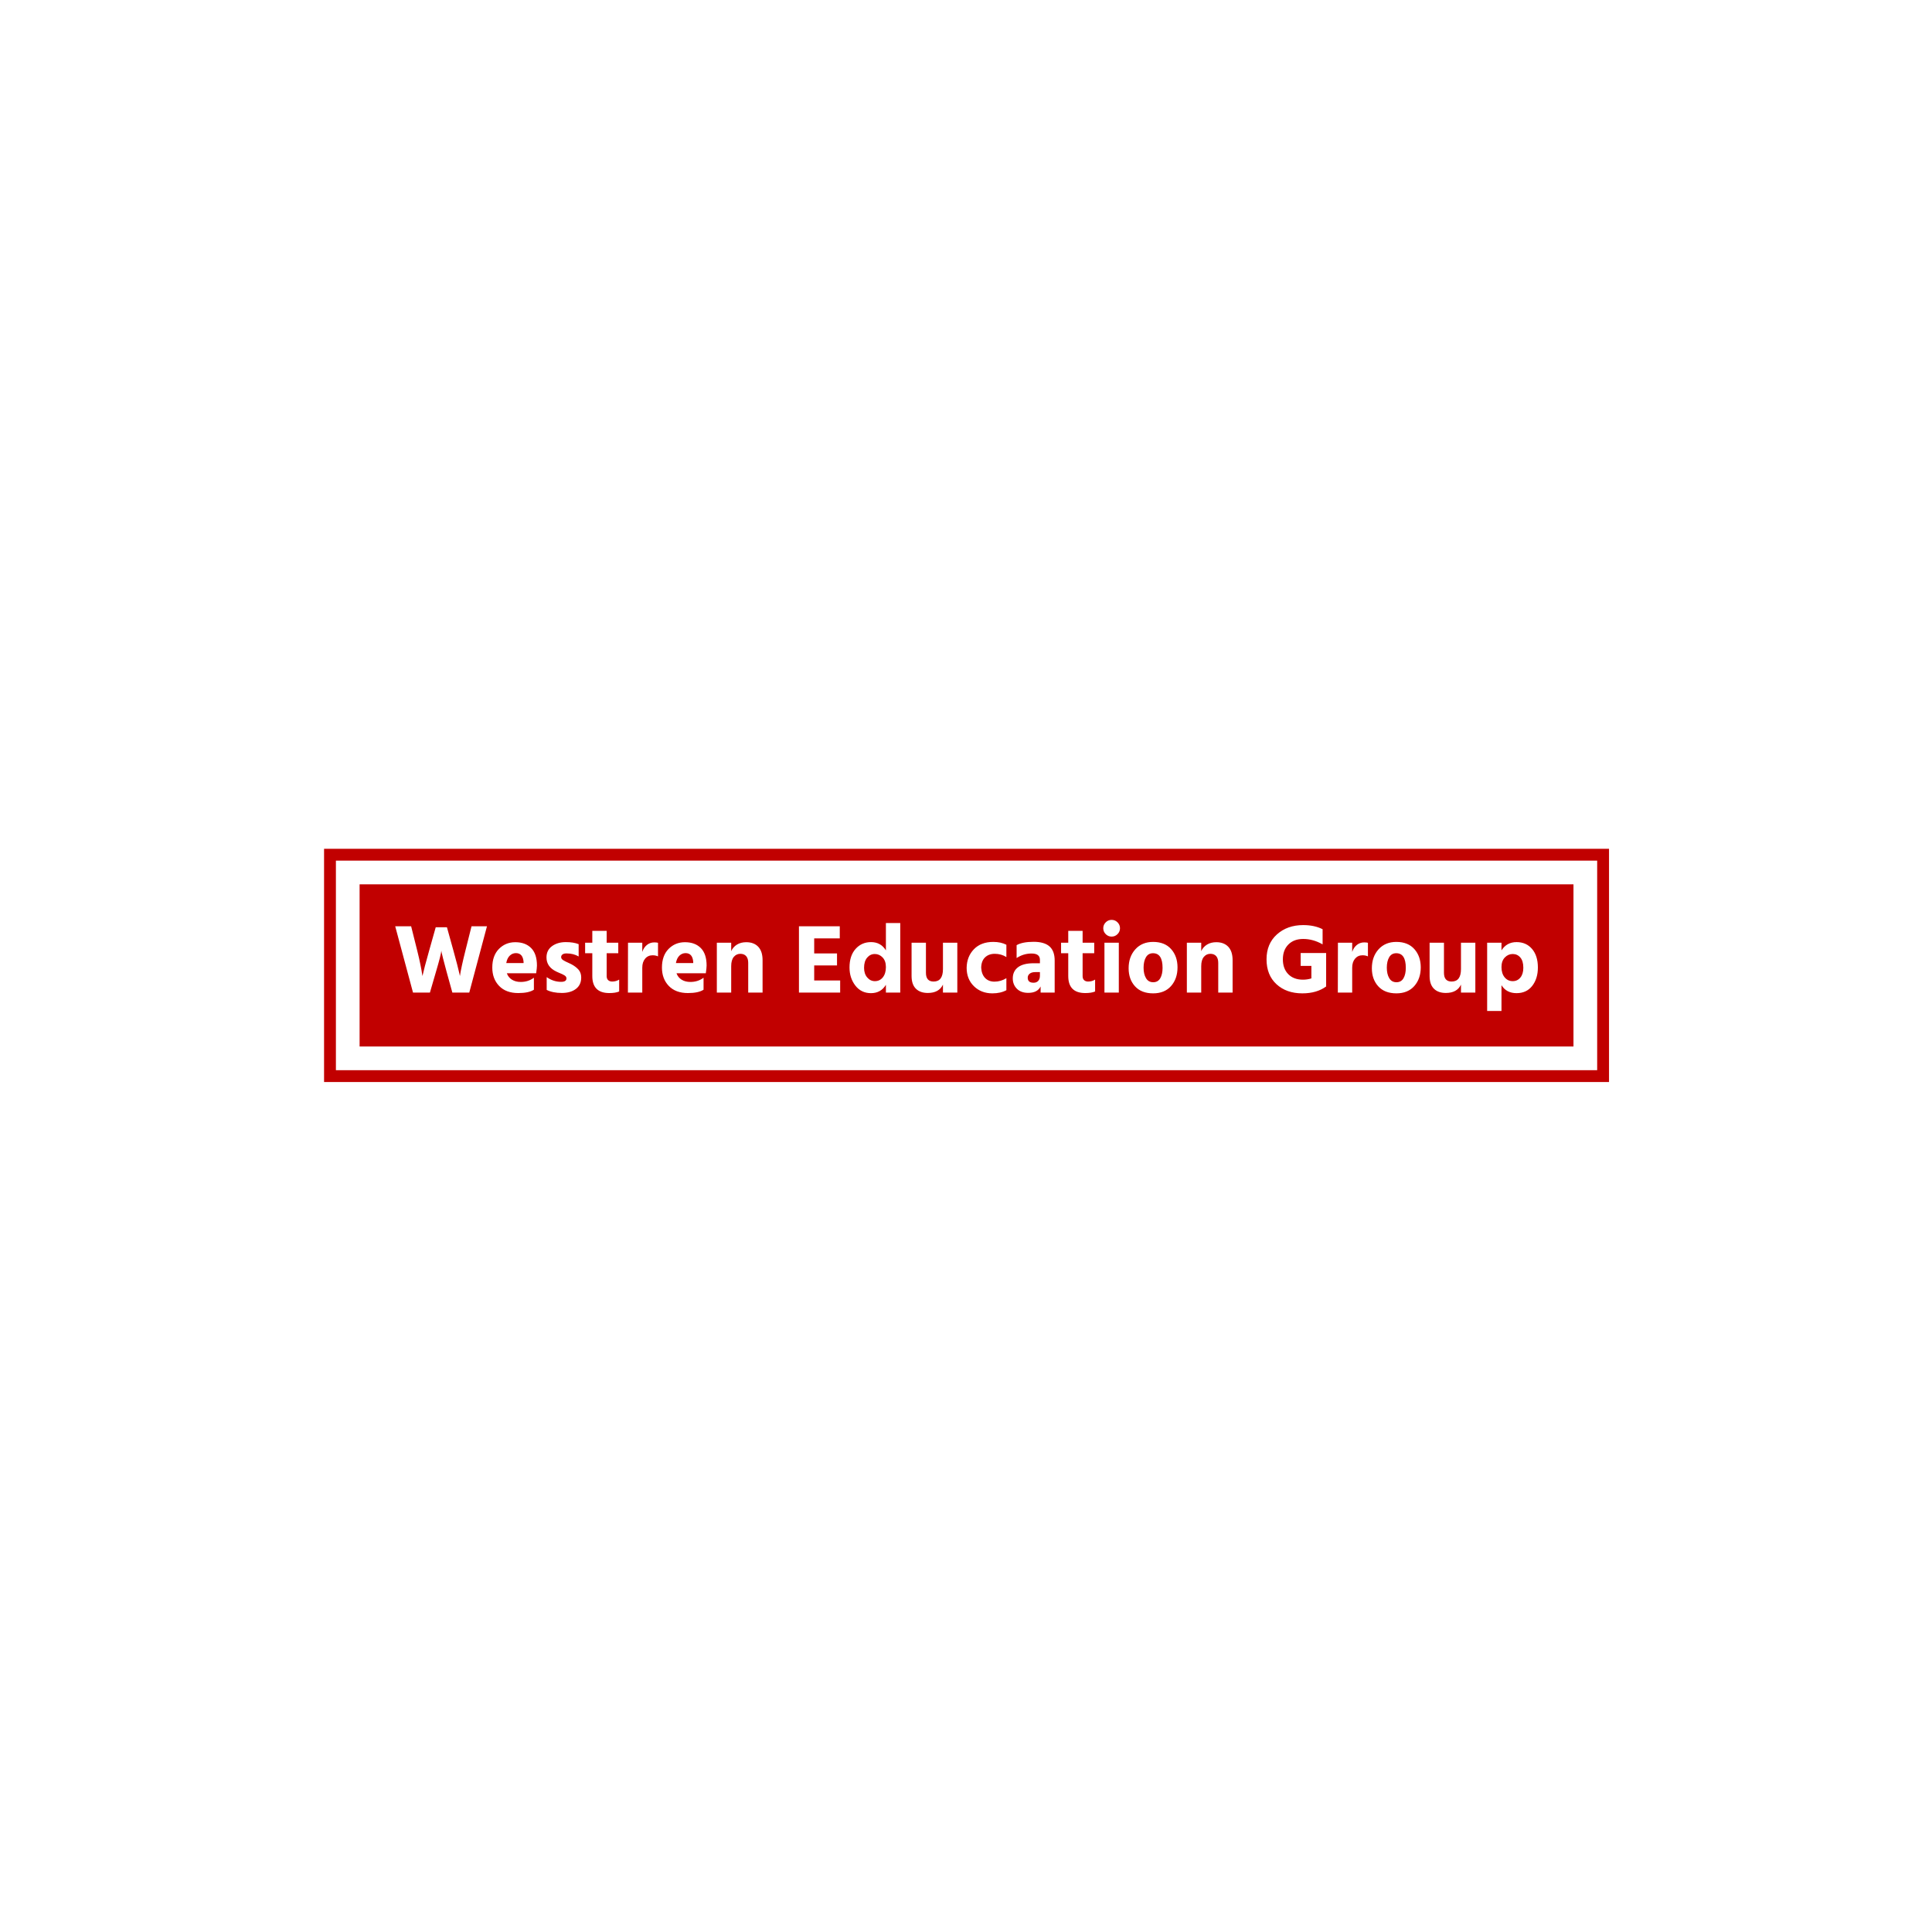 <svg xmlns="http://www.w3.org/2000/svg" version="1.1" xmlns:xlink="http://www.w3.org/1999/xlink" xmlns:svgjs="http://svgjs.dev/svgjs" width="1500" height="1500" viewBox="0 0 1500 1500"><rect width="1500" height="1500" fill="#ffffff"></rect><g transform="matrix(0.667,0,0,0.667,250.17,658.501)"><svg viewBox="0 0 356 65" data-background-color="#ffffff" preserveAspectRatio="xMidYMid meet" height="273" width="1500" xmlns="http://www.w3.org/2000/svg" xmlns:xlink="http://www.w3.org/1999/xlink"><g id="tight-bounds" transform="matrix(1,0,0,1,-0.06,0.178)"><svg viewBox="0 0 356.121 64.643" height="64.643" width="356.121"><g><svg viewBox="0 0 356.121 64.643" height="64.643" width="356.121"><g><svg viewBox="0 0 356.121 64.643" height="64.643" width="356.121"><g><path d="M0 64.643v-64.643h356.121v64.643z" fill="#c10000" stroke="transparent" stroke-width="0" rx="0%" data-fill-palette-color="tertiary"></path><path d="M3.283 61.36v-58.077h349.554v58.077z" fill="#ffffff" stroke="transparent" stroke-width="0" rx="0%" data-fill-palette-color="quaternary"></path><path d="M9.85 54.794v-44.944h336.421v44.944z" fill="#c10000" stroke="transparent" stroke-width="0" data-fill-palette-color="tertiary"></path></g><g transform="matrix(1,0,0,1,19.7,19.7)" id="textblocktransform"><svg viewBox="0 0 316.721 25.244" height="25.244" width="316.721" id="textblock"><g><svg viewBox="0 0 316.721 25.244" height="25.244" width="316.721"><g transform="matrix(1,0,0,1,0,0)"><svg width="316.721" viewBox="0.95 -36.95 580.84 46.3" height="25.244" data-palette-color="#ffffff"><path d="M18.2-21.3L21.55-33.2 27.25-33.2 30.55-21.3Q31.6-17.55 32.43-14.33 33.25-11.1 33.55-9.75L33.55-9.75 33.85-8.4Q34.5-12.85 36.65-21.35L36.65-21.35 39.75-33.7 47.6-33.7 38.6 0 30 0 27.05-10.65Q26-14.5 25.33-17.15 24.65-19.8 24.5-20.55L24.5-20.55 24.4-21.3Q24.25-19.25 21.7-10.65L21.7-10.65 18.6 0 10 0 0.95-33.7 9.05-33.7 12.15-21.3Q13.15-17.3 13.8-14.08 14.45-10.85 14.6-9.6L14.6-9.6 14.8-8.4Q15.65-12.3 18.2-21.3L18.2-21.3ZM57.4-15L66.2-15 66.2-15.6Q65.85-20.05 62.3-20.05L62.3-20.05Q60.55-20.05 59.2-18.78 57.85-17.5 57.4-15L57.4-15ZM71.45-7.55L71.45-7.55 71.45-1.45Q68.85 0.25 63.5 0.25L63.5 0.25Q57.25 0.25 53.77-3.38 50.3-7 50.3-12.7L50.3-12.7Q50.3-18.75 53.67-22.18 57.05-25.6 62-25.6L62-25.6Q67.1-25.6 70.05-22.63 73-19.65 73-13.75L73-13.75Q73-12.6 72.6-9.8L72.6-9.8 57.7-9.8Q58.45-7.7 60.3-6.55 62.15-5.4 64.75-5.4L64.75-5.4Q68.6-5.4 71.45-7.55ZM94.2-24.6L94.2-24.6 94.2-18.35Q91.55-19.9 88-19.9L88-19.9Q86.7-19.9 86-19.38 85.3-18.85 85.3-18.05L85.3-18.05Q85.3-17.6 85.55-17.2 85.8-16.8 86.37-16.45 86.95-16.1 87.47-15.83 88-15.55 88.92-15.15 89.85-14.75 90.4-14.45L90.4-14.45Q92.7-13.25 94.1-11.68 95.5-10.1 95.5-7.65L95.5-7.65Q95.5-3.9 92.8-1.85 90.1 0.2 85.65 0.2L85.65 0.2Q81.05 0.2 77.95-1.35L77.95-1.35 77.95-7.85Q81.4-5.45 85.25-5.45L85.25-5.45Q88-5.45 88-7.2L88-7.2Q88-7.65 87.75-8.05 87.5-8.45 86.9-8.8 86.3-9.15 85.8-9.38 85.3-9.6 84.35-10 83.4-10.4 82.9-10.65L82.9-10.65Q77.85-13.05 77.85-17.85L77.85-17.85Q77.85-21.55 80.67-23.6 83.5-25.65 87.7-25.65L87.7-25.65Q91.6-25.65 94.2-24.6ZM114.34-20L108.44-20 108.44-8.35Q108.44-7 109.22-6.3 109.99-5.6 111.24-5.6L111.24-5.6Q113.24-5.6 114.79-6.6L114.79-6.6 114.79-0.55Q112.94 0.25 109.79 0.25L109.79 0.25Q101.14 0.25 101.14-8.4L101.14-8.4 101.14-20 97.49-20 97.49-25.35 101.14-25.35 101.14-31.35 108.44-31.35 108.44-25.35 114.34-25.35 114.34-20ZM119.29-25.35L126.54-25.35 126.54-20.65Q127.24-22.85 128.87-24.18 130.49-25.5 132.64-25.5L132.64-25.5Q133.84-25.5 134.54-25.3L134.54-25.3 134.54-18.4Q133.34-18.95 131.79-18.95L131.79-18.95Q129.44-18.95 127.99-17.23 126.54-15.5 126.54-12.65L126.54-12.65 126.54 0 119.24 0 119.29-25.35ZM143.64-15L152.44-15 152.44-15.6Q152.09-20.05 148.54-20.05L148.54-20.05Q146.79-20.05 145.44-18.78 144.09-17.5 143.64-15L143.64-15ZM157.69-7.55L157.69-7.55 157.69-1.45Q155.09 0.25 149.74 0.25L149.74 0.25Q143.49 0.25 140.01-3.38 136.54-7 136.54-12.7L136.54-12.7Q136.54-18.75 139.91-22.18 143.29-25.6 148.24-25.6L148.24-25.6Q153.34-25.6 156.29-22.63 159.24-19.65 159.24-13.75L159.24-13.75Q159.24-12.6 158.84-9.8L158.84-9.8 143.94-9.8Q144.69-7.7 146.54-6.55 148.39-5.4 150.99-5.4L150.99-5.4Q154.84-5.4 157.69-7.55ZM164.44-25.35L171.74-25.35 171.74-21.05Q172.69-23.15 174.66-24.38 176.64-25.6 179.39-25.6L179.39-25.6Q183.29-25.6 185.49-23.28 187.69-20.95 187.69-16.45L187.69-16.45 187.69 0 180.39 0 180.39-15.1Q180.39-17.35 179.34-18.53 178.29-19.7 176.39-19.7L176.39-19.7Q174.39-19.7 173.06-18.13 171.74-16.55 171.74-13.4L171.74-13.4 171.74 0 164.44 0 164.44-25.35ZM213.93-13.8L213.93-6.15 227.13-6.15 227.13 0 206.18 0 206.18-33.7 226.93-33.7 226.93-27.55 213.93-27.55 213.93-19.9 225.53-19.9 225.53-13.8 213.93-13.8ZM244.78-5.8L244.78-5.8Q247.28-5.8 248.83-7.75 250.38-9.7 250.38-12.95L250.38-12.95Q250.38-16.1 248.7-17.85 247.03-19.6 244.73-19.6 242.43-19.6 240.85-17.75 239.28-15.9 239.28-12.6L239.28-12.6Q239.28-9.55 240.88-7.68 242.48-5.8 244.78-5.8ZM250.38-21.45L250.38-35.35 257.68-35.35 257.68 0 250.38 0 250.38-3.95Q247.83 0.3 242.78 0.3L242.78 0.3Q237.83 0.3 234.85-3.55 231.88-7.4 231.88-12.75L231.88-12.75Q231.88-18.75 234.98-22.2 238.08-25.65 242.83-25.65L242.83-25.65Q247.78-25.65 250.38-21.45L250.38-21.45ZM279.38-11.95L279.38-25.35 286.68-25.35 286.68 0 279.38 0 279.38-4.05Q277.38 0.2 271.68 0.2L271.68 0.2Q267.78 0.2 265.6-1.98 263.43-4.15 263.43-8.4L263.43-8.4 263.43-25.35 270.73-25.35 270.73-10.05Q270.73-5.6 274.63-5.6L274.63-5.6Q279.38-5.6 279.38-11.95L279.38-11.95ZM298.82-12.6L298.82-12.6Q299.02-9.25 300.82-7.4 302.62-5.55 305.57-5.55L305.57-5.55Q308.72-5.55 311.62-7.3L311.62-7.3 311.62-1.2Q308.67 0.4 304.52 0.4L304.52 0.4Q298.82 0.4 295.12-3.23 291.42-6.85 291.42-12.6L291.42-12.6Q291.52-18.3 295.12-22.03 298.72-25.75 304.97-25.75L304.97-25.75Q308.82-25.75 311.62-24.3L311.62-24.3 311.62-18.05Q308.97-19.7 305.72-19.7L305.72-19.7Q302.67-19.7 300.77-17.88 298.87-16.05 298.82-12.6ZM328.67-8.55L328.67-10.4 326.32-10.4Q324.47-10.4 323.47-9.6 322.47-8.8 322.47-7.55L322.47-7.55Q322.47-5 325.42-5L325.42-5Q326.97-5 327.82-5.95 328.67-6.9 328.67-8.55L328.67-8.55ZM316.82-17.55L316.82-17.55 316.82-24.1Q319.82-25.8 325.47-25.8L325.47-25.8Q330.87-25.8 333.52-23.48 336.17-21.15 336.17-16.25L336.17-16.25 336.17 0 329.02 0 329.02-3.1Q327.42 0.15 322.72 0.15L322.72 0.15Q319.02 0.15 316.95-1.95 314.87-4.05 314.87-7.2L314.87-7.2Q314.87-10.85 317.55-12.88 320.22-14.9 325.47-14.9L325.47-14.9 328.67-14.9 328.67-16.65Q328.67-19.85 324.42-19.85L324.42-19.85Q320.32-19.85 316.82-17.55ZM356.27-20L350.37-20 350.37-8.35Q350.37-7 351.14-6.3 351.92-5.6 353.17-5.6L353.17-5.6Q355.17-5.6 356.72-6.6L356.72-6.6 356.72-0.55Q354.87 0.25 351.72 0.25L351.72 0.25Q343.07 0.25 343.07-8.4L343.07-8.4 343.07-20 339.42-20 339.42-25.35 343.07-25.35 343.07-31.35 350.37-31.35 350.37-25.35 356.27-25.35 356.27-20ZM368.77 0L361.47 0 361.47-25.35 368.77-25.35 368.77 0ZM362.12-29.7Q360.87-30.95 360.87-32.7 360.87-34.45 362.12-35.7 363.37-36.95 365.12-36.95 366.87-36.95 368.12-35.7 369.37-34.45 369.37-32.7 369.37-30.95 368.12-29.7 366.87-28.45 365.12-28.45 363.37-28.45 362.12-29.7ZM386.21 0.4L386.21 0.4Q380.26 0.4 377.01-3.18 373.76-6.75 373.76-12.35L373.76-12.35Q373.76-18.2 377.16-21.98 380.56-25.75 386.21-25.75L386.21-25.75Q392.11-25.75 395.36-22.1 398.61-18.45 398.61-12.8L398.61-12.8Q398.61-7.05 395.34-3.33 392.06 0.4 386.21 0.4ZM386.16-20L386.16-20Q383.76-20 382.56-17.95 381.36-15.9 381.36-12.65 381.36-9.4 382.59-7.33 383.81-5.25 386.26-5.25L386.26-5.25Q388.66-5.25 389.84-7.28 391.01-9.3 391.01-12.55L391.01-12.55Q391.01-20 386.16-20ZM403.36-25.35L410.66-25.35 410.66-21.05Q411.61-23.15 413.59-24.38 415.56-25.6 418.31-25.6L418.31-25.6Q422.21-25.6 424.41-23.28 426.61-20.95 426.61-16.45L426.61-16.45 426.61 0 419.31 0 419.31-15.1Q419.31-17.35 418.26-18.53 417.21-19.7 415.31-19.7L415.31-19.7Q413.31-19.7 411.99-18.13 410.66-16.55 410.66-13.4L410.66-13.4 410.66 0 403.36 0 403.36-25.35ZM461.21-20.1L474.16-20.1 474.16-3.1Q469.36 0.4 462.06 0.4L462.06 0.4Q453.96 0.4 448.91-4.25 443.86-8.9 443.86-16.9L443.86-16.9Q443.86-24.8 449.13-29.55 454.41-34.3 462.51-34.3L462.51-34.3Q468.21-34.3 472.36-32.2L472.36-32.2 472.36-24.5Q467.56-27.25 462.51-27.25L462.51-27.25Q457.76-27.25 454.96-24.43 452.16-21.6 452.16-16.9L452.16-16.9Q452.16-12.15 454.91-9.35 457.66-6.55 462.41-6.55L462.41-6.55Q464.56-6.55 466.66-7.2L466.66-7.2 466.66-13.55 461.21-13.55 461.21-20.1ZM480.15-25.35L487.4-25.35 487.4-20.65Q488.1-22.85 489.73-24.18 491.35-25.5 493.5-25.5L493.5-25.5Q494.7-25.5 495.4-25.3L495.4-25.3 495.4-18.4Q494.2-18.95 492.65-18.95L492.65-18.95Q490.3-18.95 488.85-17.23 487.4-15.5 487.4-12.65L487.4-12.65 487.4 0 480.1 0 480.15-25.35ZM509.85 0.4L509.85 0.4Q503.9 0.4 500.65-3.18 497.4-6.75 497.4-12.35L497.4-12.35Q497.4-18.2 500.8-21.98 504.2-25.75 509.85-25.75L509.85-25.75Q515.75-25.75 519-22.1 522.25-18.45 522.25-12.8L522.25-12.8Q522.25-7.05 518.98-3.33 515.7 0.4 509.85 0.4ZM509.8-20L509.8-20Q507.4-20 506.2-17.95 505-15.9 505-12.65 505-9.4 506.23-7.33 507.45-5.25 509.9-5.25L509.9-5.25Q512.3-5.25 513.48-7.28 514.65-9.3 514.65-12.55L514.65-12.55Q514.65-20 509.8-20ZM542.7-11.95L542.7-25.35 550-25.35 550 0 542.7 0 542.7-4.05Q540.7 0.2 535 0.2L535 0.2Q531.1 0.2 528.92-1.98 526.75-4.15 526.75-8.4L526.75-8.4 526.75-25.35 534.05-25.35 534.05-10.05Q534.05-5.6 537.95-5.6L537.95-5.6Q542.7-5.6 542.7-11.95L542.7-11.95ZM569-5.8L569-5.8Q571.39-5.8 572.89-7.63 574.39-9.45 574.39-12.6L574.39-12.6Q574.39-16.05 572.87-17.82 571.35-19.6 569-19.6L569-19.6Q566.7-19.6 565-17.85 563.29-16.1 563.29-12.95L563.29-12.95Q563.29-9.7 564.89-7.75 566.5-5.8 569-5.8ZM556-25.35L563.29-25.35 563.29-21.45Q565.95-25.65 570.95-25.65L570.95-25.65Q575.85-25.65 578.82-22.18 581.79-18.7 581.79-12.75L581.79-12.75Q581.79-7.1 578.92-3.4 576.04 0.3 570.95 0.3L570.95 0.3Q565.79 0.3 563.29-3.75L563.29-3.75 563.29 9.35 556 9.35 556-25.35Z" opacity="1" transform="matrix(1,0,0,1,0,0)" fill="#ffffff" class="wordmark-text-0" data-fill-palette-color="quaternary" id="text-0"></path></svg></g></svg></g></svg></g></svg></g></svg></g><defs></defs></svg><rect width="356.121" height="64.643" fill="none" stroke="none" visibility="hidden"></rect></g></svg></g></svg>